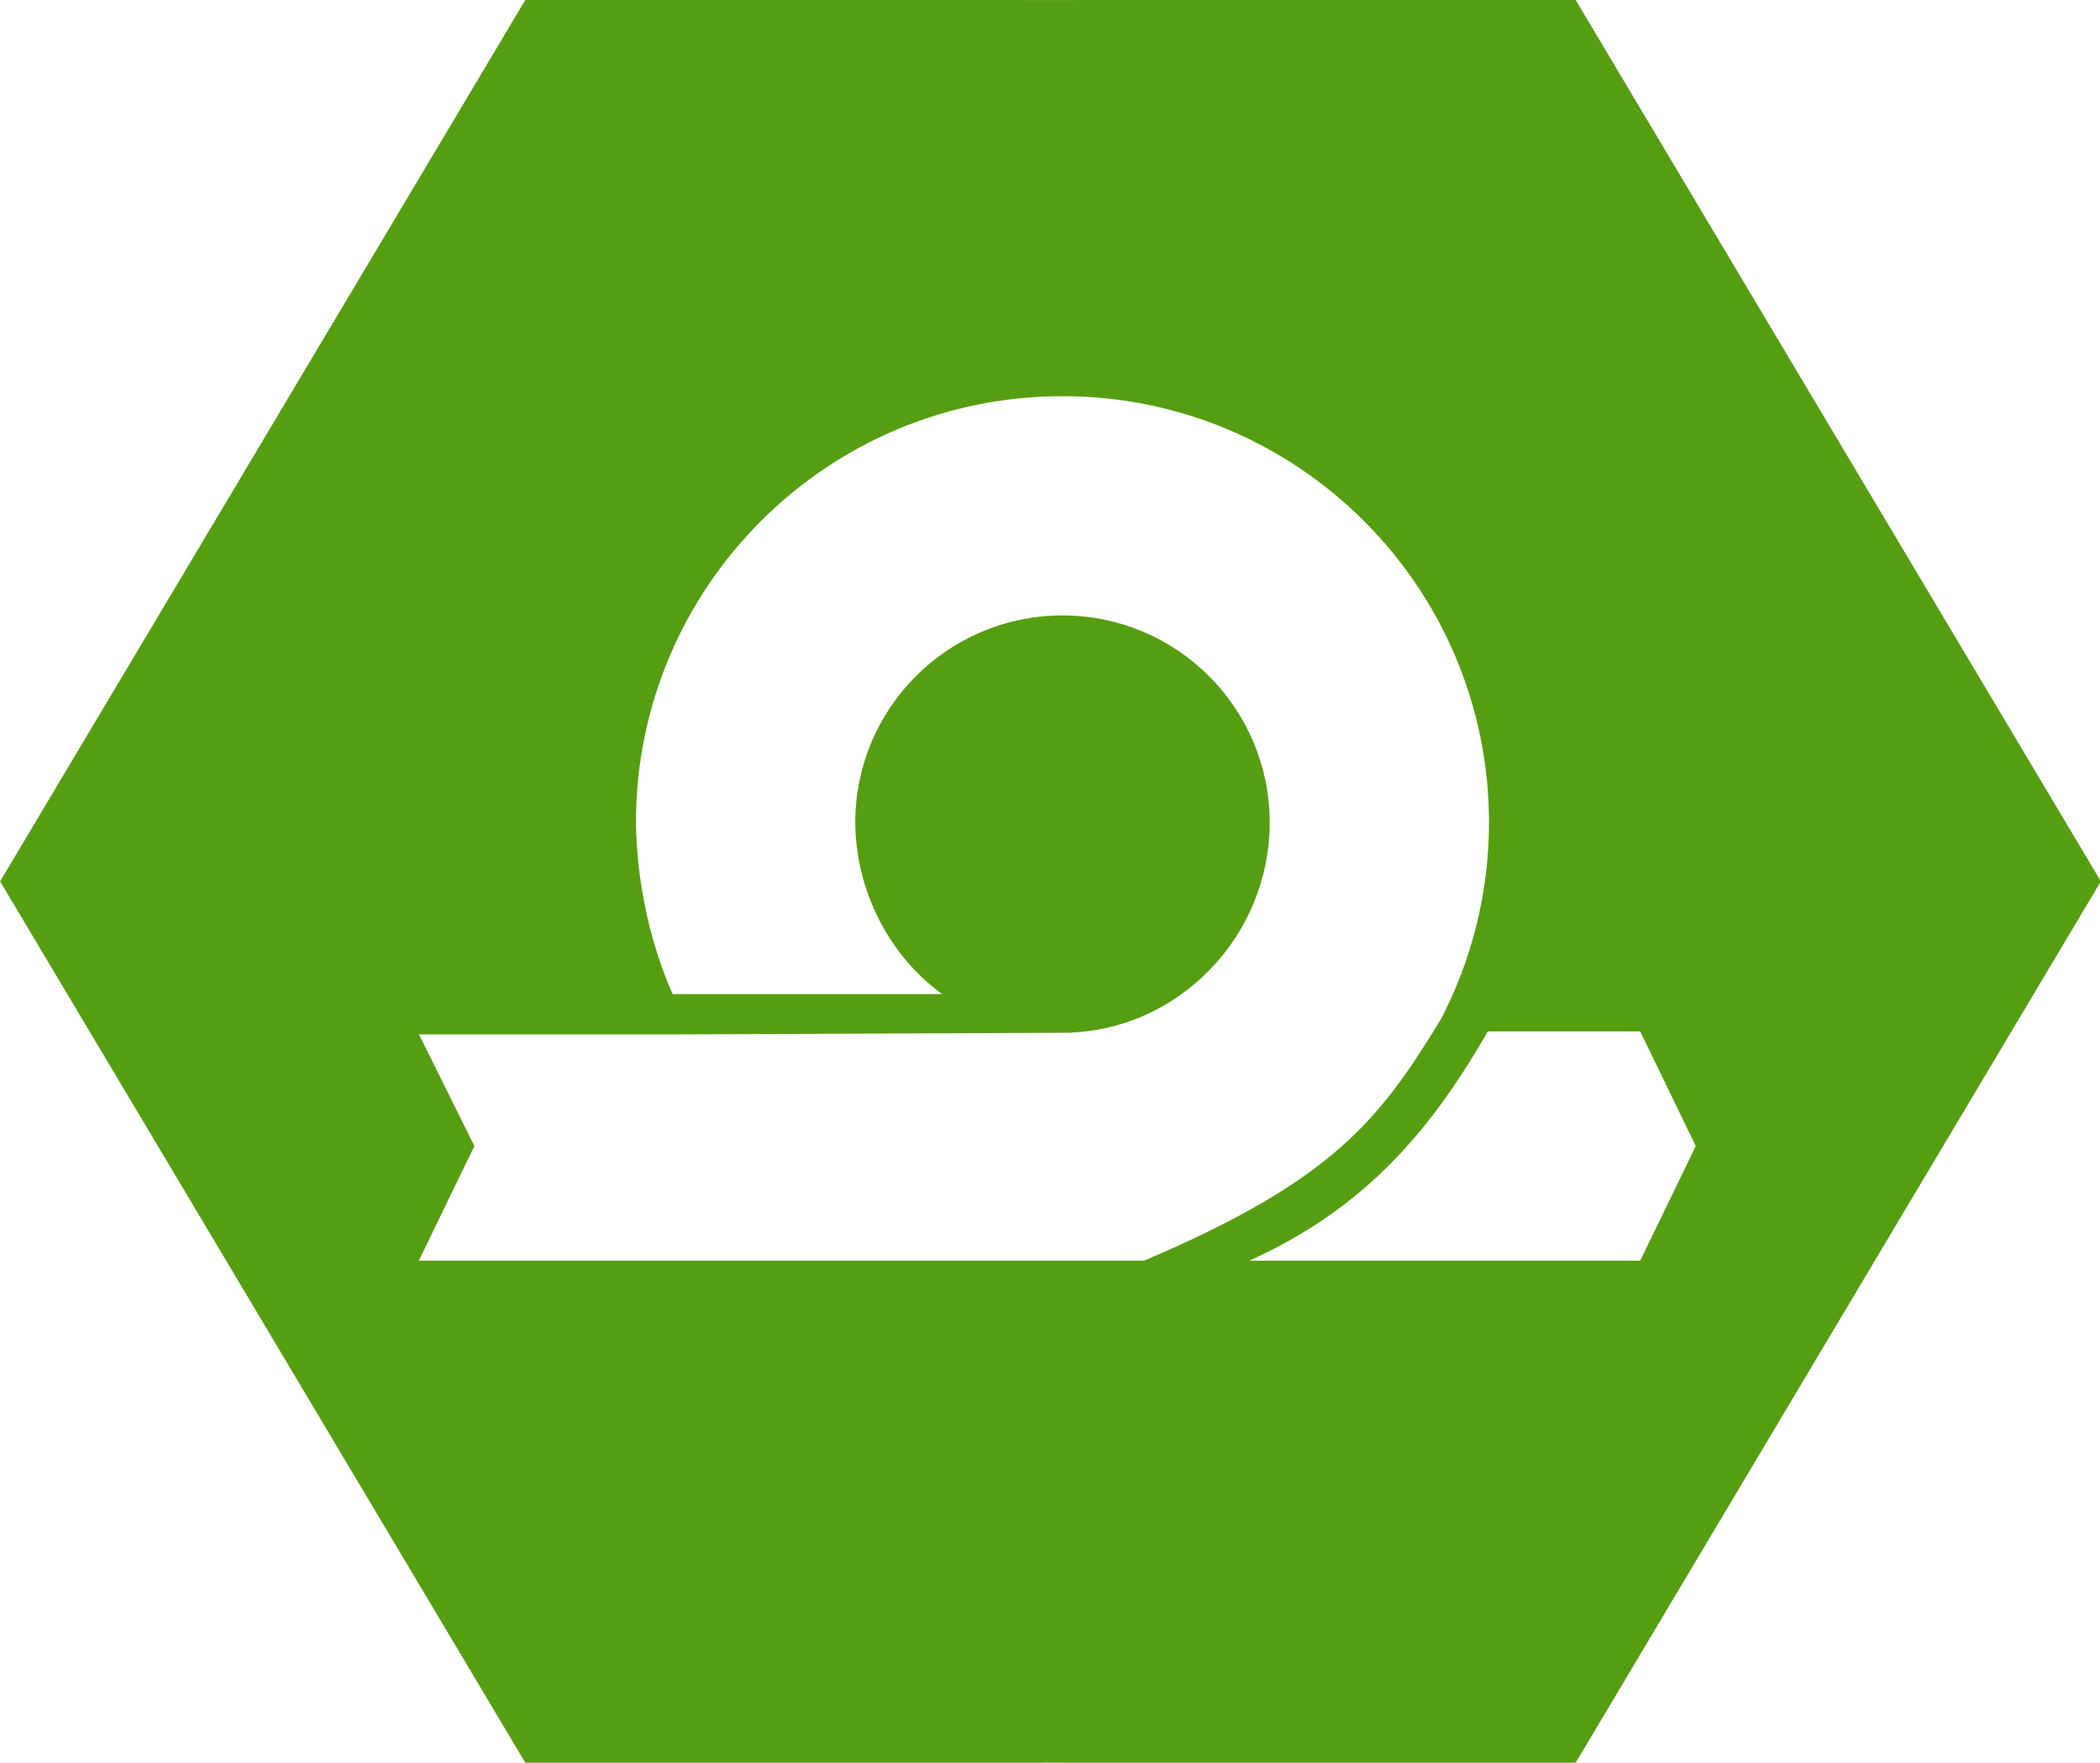 <?xml version="1.0" encoding="UTF-8" standalone="no"?>
<svg
   width="714.74"
   height="600"
   viewBox="0 0 714.74 600"
   version="1.1"
   id="svg34"
   sodipodi:docname="cd.svg"
   inkscape:version="1.1.2 (0a00cf5339, 2022-02-04)"
   inkscape:export-filename="cd.png"
   inkscape:export-xdpi="80.589996"
   inkscape:export-ydpi="80.589996"
   xmlns:inkscape="http://www.inkscape.org/namespaces/inkscape"
   xmlns:sodipodi="http://sodipodi.sourceforge.net/DTD/sodipodi-0.dtd"
   xmlns:xlink="http://www.w3.org/1999/xlink"
   xmlns="http://www.w3.org/2000/svg"
   xmlns:svg="http://www.w3.org/2000/svg">
  <defs
     id="defs38">
    <path
       id="SVGID_1_"
       d="M 258.4,208 105.8,472.6 c -9.8,16.9 -9.8,37.8 0,54.7 L 258.5,792 h 191 L 281,500 449.5,208 Z" />
    <path
       id="SVGID_3_"
       d="M 258.4,208 105.8,472.6 c -9.8,16.9 -9.8,37.8 0,54.7 L 258.5,792 h 191 L 281,500 449.5,208 Z" />
    <rect
       id="SVGID_5_"
       x="61.9"
       y="294.7"
       width="460.9"
       height="570.4" />
    <rect
       id="SVGID_7_"
       x="61.9"
       y="294.7"
       width="460.9"
       height="570.4" />
    <path
       id="SVGID_9_"
       d="M 258.4,208 105.8,472.6 c -9.8,16.9 -9.8,37.8 0,54.7 L 258.5,792 h 191 L 281,500 449.5,208 Z" />
    <rect
       id="SVGID_11_"
       x="98.6"
       y="497.7"
       width="350.8"
       height="294.3" />
    <path
       id="SVGID_13_"
       d="M 258.4,208 105.8,472.6 c -9.8,16.9 -9.8,37.8 0,54.7 L 258.5,792 h 191 L 281,500 449.5,208 Z" />
    <rect
       id="SVGID_15_"
       x="185.5"
       y="208"
       width="264"
       height="128.8" />
    <path
       id="SVGID_17_"
       d="M 258.4,208 105.8,472.6 c -9.8,16.9 -9.8,37.8 0,54.7 L 258.5,792 h 191 L 281,500 449.5,208 Z" />
    <rect
       id="SVGID_19_"
       x="279.7"
       y="208"
       width="169.7"
       height="292" />
    <path
       id="SVGID_21_"
       d="M 258.4,208 105.8,472.6 c -9.8,16.9 -9.8,37.8 0,54.7 L 258.5,792 h 191 L 281,500 449.5,208 Z" />
    <rect
       id="SVGID_23_"
       x="98.6"
       y="334.5"
       width="350.9"
       height="457.6" />
    <polygon
       id="SVGID_25_"
       points="306.6,455.6 185.6,334.6 281,500 " />
    <filter
       id="Adobe_OpacityMaskFilter"
       filterUnits="userSpaceOnUse"
       x="185.6"
       y="334.6"
       width="121"
       height="165.4">
      <feColorMatrix
         type="matrix"
         values="1 0 0 0 0  0 1 0 0 0  0 0 1 0 0  0 0 0 1 0"
         id="feColorMatrix536" />
    </filter>
    <path
       id="SVGID_30_"
       d="M 550.5,208 719,500 550.5,792 h 191 L 894.2,527.4 c 9.8,-16.9 9.8,-37.8 0,-54.8 L 741.5,208 Z" />
    <path
       id="SVGID_32_"
       d="M 550.5,208 719,500 550.5,792 h 191 L 894.2,527.4 c 9.8,-16.9 9.8,-37.8 0,-54.8 L 741.5,208 Z" />
    <rect
       id="SVGID_34_"
       x="513.7"
       y="135"
       width="460.9"
       height="570.4" />
    <rect
       id="SVGID_36_"
       x="513.7"
       y="135"
       width="460.9"
       height="570.4" />
    <path
       id="SVGID_38_"
       d="M 550.5,208 719,500 550.5,792 h 191 L 894.2,527.4 c 9.8,-16.9 9.8,-37.8 0,-54.8 L 741.5,208 Z" />
    <rect
       id="SVGID_40_"
       x="550.5"
       y="208"
       width="350.8"
       height="294.3" />
    <path
       id="SVGID_42_"
       d="M 550.5,208 719,500 550.5,792 h 191 L 894.2,527.4 c 9.8,-16.9 9.8,-37.8 0,-54.8 L 741.5,208 Z" />
    <rect
       id="SVGID_44_"
       x="550.5"
       y="500"
       width="169.8"
       height="292" />
    <path
       id="SVGID_46_"
       d="M 550.5,208 719,500 550.5,792 h 191 L 894.2,527.4 c 9.8,-16.9 9.8,-37.8 0,-54.8 L 741.5,208 Z" />
    <rect
       id="SVGID_48_"
       x="550.5"
       y="208"
       width="350.9"
       height="457.6" />
    <polygon
       id="SVGID_50_"
       points="693.4,544.4 814.4,665.4 719,500 " />
    <filter
       id="Adobe_OpacityMaskFilter_1_"
       filterUnits="userSpaceOnUse"
       x="693.4"
       y="500"
       width="121"
       height="165.4">
      <feColorMatrix
         type="matrix"
         values="1 0 0 0 0  0 1 0 0 0  0 0 1 0 0  0 0 0 1 0"
         id="feColorMatrix668" />
    </filter>
    <defs
       id="defs451">
      <path
         id="path757"
         d="M 258.4,208 105.8,472.6 c -9.8,16.9 -9.8,37.8 0,54.7 L 258.5,792 h 191 L 281,500 449.5,208 Z" />
    </defs>
    <clipPath
       id="SVGID_10_">
      <use
         xlink:href="#SVGID_9_"
         style="overflow:visible"
         id="use453"
         x="0"
         y="0"
         width="100%"
         height="100%" />
    </clipPath>
    <defs
       id="defs409">
      <path
         id="path728"
         d="M 258.4,208 105.8,472.6 c -9.8,16.9 -9.8,37.8 0,54.7 L 258.5,792 h 191 L 281,500 449.5,208 Z" />
    </defs>
    <clipPath
       id="SVGID_2_">
      <use
         xlink:href="#SVGID_1_"
         style="overflow:visible"
         id="use411"
         x="0"
         y="0"
         width="100%"
         height="100%" />
    </clipPath>
    <defs
       id="defs491">
      <path
         id="path785"
         d="M 258.4,208 105.8,472.6 c -9.8,16.9 -9.8,37.8 0,54.7 L 258.5,792 h 191 L 281,500 449.5,208 Z" />
    </defs>
    <clipPath
       id="SVGID_18_">
      <use
         xlink:href="#SVGID_17_"
         style="overflow:visible"
         id="use493"
         x="0"
         y="0"
         width="100%"
         height="100%" />
    </clipPath>
    <defs
       id="defs623">
      <path
         id="path877"
         d="M 550.5,208 719,500 550.5,792 h 191 L 894.2,527.4 c 9.8,-16.9 9.8,-37.8 0,-54.8 L 741.5,208 Z" />
    </defs>
    <clipPath
       id="SVGID_43_">
      <use
         xlink:href="#SVGID_42_"
         style="overflow:visible"
         id="use625"
         x="0"
         y="0"
         width="100%"
         height="100%" />
    </clipPath>
    <defs
       id="defs419">
      <path
         id="path735"
         d="M 258.4,208 105.8,472.6 c -9.8,16.9 -9.8,37.8 0,54.7 L 258.5,792 h 191 L 281,500 449.5,208 Z" />
    </defs>
    <clipPath
       id="SVGID_4_">
      <use
         xlink:href="#SVGID_3_"
         style="overflow:visible"
         id="use421"
         x="0"
         y="0"
         width="100%"
         height="100%" />
    </clipPath>
    <defs
       id="defs511">
      <path
         id="path799"
         d="M 258.4,208 105.8,472.6 c -9.8,16.9 -9.8,37.8 0,54.7 L 258.5,792 h 191 L 281,500 449.5,208 Z" />
    </defs>
    <clipPath
       id="SVGID_22_">
      <use
         xlink:href="#SVGID_21_"
         style="overflow:visible"
         id="use513"
         x="0"
         y="0"
         width="100%"
         height="100%" />
    </clipPath>
    <defs
       id="defs531">
      <polygon
         id="polygon813"
         points="306.6,455.6 185.6,334.6 281,500 " />
    </defs>
    <clipPath
       id="SVGID_26_">
      <use
         xlink:href="#SVGID_25_"
         style="overflow:visible"
         id="use533"
         x="0"
         y="0"
         width="100%"
         height="100%" />
    </clipPath>
    <defs
       id="defs539">
      <filter
         id="filter820"
         filterUnits="userSpaceOnUse"
         x="185.6"
         y="334.6"
         width="121"
         height="165.4">
        <feColorMatrix
           type="matrix"
           values="1 0 0 0 0  0 1 0 0 0  0 0 1 0 0  0 0 0 1 0"
           id="feColorMatrix818" />
      </filter>
    </defs>
    <mask
       maskUnits="userSpaceOnUse"
       x="185.6"
       y="334.6"
       width="121"
       height="165.4"
       id="SVGID_27_">
      <g
         class="st12"
         id="g548">
        <radialGradient
           id="SVGID_28_"
           cx="246.589"
           cy="756.816"
           r="1.946"
           gradientTransform="matrix(-96.464,0,0,-96.464,23973.609,73343.398)"
           gradientUnits="userSpaceOnUse">
          <stop
             offset="0"
             style="stop-color:#333333"
             id="stop541" />
          <stop
             offset="1"
             style="stop-color:#050505"
             id="stop543" />
        </radialGradient>
        <rect
           x="185.6"
           y="334.6"
           class="st13"
           width="121"
           height="165.4"
           clip-path="url(#SVGID_26_)"
           id="rect546" />
      </g>
    </mask>
    <radialGradient
       id="SVGID_29_"
       cx="246.589"
       cy="756.816"
       r="1.946"
       gradientTransform="matrix(-96.464,0,0,-96.464,23973.609,73343.398)"
       gradientUnits="userSpaceOnUse">
      <stop
         offset="0"
         style="stop-color:#3E2823"
         id="stop551" />
      <stop
         offset="1"
         style="stop-color:#3E2823"
         id="stop553" />
    </radialGradient>
    <defs
       id="defs643">
      <path
         id="path891"
         d="M 550.5,208 719,500 550.5,792 h 191 L 894.2,527.4 c 9.8,-16.9 9.8,-37.8 0,-54.8 L 741.5,208 Z" />
    </defs>
    <clipPath
       id="SVGID_47_">
      <use
         xlink:href="#SVGID_46_"
         style="overflow:visible"
         id="use645"
         x="0"
         y="0"
         width="100%"
         height="100%" />
    </clipPath>
    <defs
       id="defs471">
      <path
         id="path771"
         d="M 258.4,208 105.8,472.6 c -9.8,16.9 -9.8,37.8 0,54.7 L 258.5,792 h 191 L 281,500 449.5,208 Z" />
    </defs>
    <clipPath
       id="SVGID_14_">
      <use
         xlink:href="#SVGID_13_"
         style="overflow:visible"
         id="use473"
         x="0"
         y="0"
         width="100%"
         height="100%" />
    </clipPath>
    <defs
       id="defs571">
      <path
         id="path841"
         d="M 550.5,208 719,500 550.5,792 h 191 L 894.2,527.4 c 9.8,-16.9 9.8,-37.8 0,-54.8 L 741.5,208 Z" />
    </defs>
    <clipPath
       id="SVGID_33_">
      <use
         xlink:href="#SVGID_32_"
         style="overflow:visible"
         id="use573"
         x="0"
         y="0"
         width="100%"
         height="100%" />
    </clipPath>
    <defs
       id="defs561">
      <path
         id="path834"
         d="M 550.5,208 719,500 550.5,792 h 191 L 894.2,527.4 c 9.8,-16.9 9.8,-37.8 0,-54.8 L 741.5,208 Z" />
    </defs>
    <clipPath
       id="SVGID_31_">
      <use
         xlink:href="#SVGID_30_"
         style="overflow:visible"
         id="use563"
         x="0"
         y="0"
         width="100%"
         height="100%" />
    </clipPath>
    <defs
       id="defs663">
      <polygon
         id="polygon905"
         points="693.4,544.4 814.4,665.4 719,500 " />
    </defs>
    <clipPath
       id="SVGID_51_">
      <use
         xlink:href="#SVGID_50_"
         style="overflow:visible"
         id="use665"
         x="0"
         y="0"
         width="100%"
         height="100%" />
    </clipPath>
    <defs
       id="defs671">
      <filter
         id="filter912"
         filterUnits="userSpaceOnUse"
         x="693.4"
         y="500"
         width="121"
         height="165.4">
        <feColorMatrix
           type="matrix"
           values="1 0 0 0 0  0 1 0 0 0  0 0 1 0 0  0 0 0 1 0"
           id="feColorMatrix910" />
      </filter>
    </defs>
    <mask
       maskUnits="userSpaceOnUse"
       x="693.4"
       y="500"
       width="121"
       height="165.4"
       id="SVGID_52_">
      <g
         class="st25"
         id="g680">
        <radialGradient
           id="SVGID_53_"
           cx="246.568"
           cy="756.816"
           r="1.946"
           gradientTransform="matrix(96.464,0,0,96.464,-22971.627,-72343.398)"
           gradientUnits="userSpaceOnUse">
          <stop
             offset="0"
             style="stop-color:#333333"
             id="stop673" />
          <stop
             offset="1"
             style="stop-color:#050505"
             id="stop675" />
        </radialGradient>
        <rect
           x="693.4"
           y="500"
           class="st26"
           width="121"
           height="165.4"
           clip-path="url(#SVGID_51_)"
           id="rect678" />
      </g>
    </mask>
    <radialGradient
       id="SVGID_54_"
       cx="246.568"
       cy="756.816"
       r="1.946"
       gradientTransform="matrix(96.464,0,0,96.464,-22971.627,-72343.398)"
       gradientUnits="userSpaceOnUse">
      <stop
         offset="0"
         style="stop-color:#BE3B26"
         id="stop683" />
      <stop
         offset="1"
         style="stop-color:#BE3B26"
         id="stop685" />
    </radialGradient>
    <defs
       id="defs603">
      <path
         id="path863"
         d="M 550.5,208 719,500 550.5,792 h 191 L 894.2,527.4 c 9.8,-16.9 9.8,-37.8 0,-54.8 L 741.5,208 Z" />
    </defs>
    <clipPath
       id="SVGID_39_">
      <use
         xlink:href="#SVGID_38_"
         style="overflow:visible"
         id="use605"
         x="0"
         y="0"
         width="100%"
         height="100%" />
    </clipPath>
    <defs
       id="defs517">
      <rect
         id="rect804"
         x="98.6"
         y="334.5"
         width="350.9"
         height="457.6" />
    </defs>
    <clipPath
       id="SVGID_24_">
      <use
         xlink:href="#SVGID_23_"
         style="overflow:visible"
         id="use519"
         x="0"
         y="0"
         width="100%"
         height="100%" />
    </clipPath>
    <defs
       id="defs477">
      <rect
         id="rect776"
         x="185.5"
         y="208"
         width="264"
         height="128.8" />
    </defs>
    <clipPath
       id="SVGID_16_">
      <use
         xlink:href="#SVGID_15_"
         style="overflow:visible"
         id="use479"
         x="0"
         y="0"
         width="100%"
         height="100%" />
    </clipPath>
    <defs
       id="defs577">
      <rect
         id="rect846"
         x="513.7"
         y="135"
         width="460.9"
         height="570.4" />
    </defs>
    <clipPath
       id="SVGID_35_">
      <use
         xlink:href="#SVGID_34_"
         style="overflow:visible"
         id="use579"
         x="0"
         y="0"
         width="100%"
         height="100%" />
    </clipPath>
    <defs
       id="defs609">
      <rect
         id="rect868"
         x="550.5"
         y="208"
         width="350.8"
         height="294.3" />
    </defs>
    <clipPath
       id="SVGID_41_">
      <use
         xlink:href="#SVGID_40_"
         style="overflow:visible"
         id="use611"
         x="0"
         y="0"
         width="100%"
         height="100%" />
    </clipPath>
    <defs
       id="defs425">
      <rect
         id="rect740"
         x="61.9"
         y="294.7"
         width="460.9"
         height="570.4" />
    </defs>
    <clipPath
       id="SVGID_6_">
      <use
         xlink:href="#SVGID_5_"
         style="overflow:visible"
         id="use427"
         x="0"
         y="0"
         width="100%"
         height="100%" />
    </clipPath>
    <defs
       id="defs649">
      <rect
         id="rect896"
         x="550.5"
         y="208"
         width="350.9"
         height="457.6" />
    </defs>
    <clipPath
       id="SVGID_49_">
      <use
         xlink:href="#SVGID_48_"
         style="overflow:visible"
         id="use651"
         x="0"
         y="0"
         width="100%"
         height="100%" />
    </clipPath>
    <defs
       id="defs629">
      <rect
         id="rect882"
         x="550.5"
         y="500"
         width="169.8"
         height="292" />
    </defs>
    <clipPath
       id="SVGID_45_">
      <use
         xlink:href="#SVGID_44_"
         style="overflow:visible"
         id="use631"
         x="0"
         y="0"
         width="100%"
         height="100%" />
    </clipPath>
    <defs
       id="defs497">
      <rect
         id="rect790"
         x="279.7"
         y="208"
         width="169.7"
         height="292" />
    </defs>
    <clipPath
       id="SVGID_20_">
      <use
         xlink:href="#SVGID_19_"
         style="overflow:visible"
         id="use499"
         x="0"
         y="0"
         width="100%"
         height="100%" />
    </clipPath>
    <defs
       id="defs457">
      <rect
         id="rect762"
         x="98.6"
         y="497.7"
         width="350.8"
         height="294.3" />
    </defs>
    <clipPath
       id="SVGID_12_">
      <use
         xlink:href="#SVGID_11_"
         style="overflow:visible"
         id="use459"
         x="0"
         y="0"
         width="100%"
         height="100%" />
    </clipPath>
    <defs
       id="defs431">
      <rect
         id="rect745"
         x="61.9"
         y="294.7"
         width="460.9"
         height="570.4" />
    </defs>
    <clipPath
       id="SVGID_8_">
      <use
         xlink:href="#SVGID_7_"
         style="overflow:visible"
         id="use433"
         x="0"
         y="0"
         width="100%"
         height="100%" />
    </clipPath>
    <defs
       id="defs583">
      <rect
         id="rect851"
         x="513.7"
         y="135"
         width="460.9"
         height="570.4" />
    </defs>
    <clipPath
       id="SVGID_37_">
      <use
         xlink:href="#SVGID_36_"
         style="overflow:visible"
         id="use585"
         x="0"
         y="0"
         width="100%"
         height="100%" />
    </clipPath>
  </defs>
  <sodipodi:namedview
     id="namedview36"
     pagecolor="#ffffff"
     bordercolor="#000000"
     borderopacity="0.25"
     inkscape:pageshadow="2"
     inkscape:pageopacity="0.0"
     inkscape:pagecheckerboard="true"
     showgrid="false"
     inkscape:zoom="0.35161824"
     inkscape:cx="-61.145861"
     inkscape:cy="199.07955"
     inkscape:window-width="1920"
     inkscape:window-height="1053"
     inkscape:window-x="0"
     inkscape:window-y="0"
     inkscape:window-maximized="1"
     inkscape:current-layer="svg34"
     showguides="true"
     inkscape:guide-bbox="true"
     inkscape:snap-global="false"
     fit-margin-top="0"
     fit-margin-left="0"
     fit-margin-right="0"
     fit-margin-bottom="0" />
  <style
     type="text/css"
     id="style406">
	.st0{clip-path:url(#SVGID_2_);fill:#DC4637;}
	.st1{opacity:0.2;clip-path:url(#SVGID_4_);enable-background:new    ;}
	.st2{clip-path:url(#SVGID_6_);}
	.st3{clip-path:url(#SVGID_4_);fill:#557EBF;}
	.st4{opacity:0.2;clip-path:url(#SVGID_10_);enable-background:new    ;}
	.st5{clip-path:url(#SVGID_12_);fill:#2D3079;}
	.st6{opacity:0.2;clip-path:url(#SVGID_14_);enable-background:new    ;}
	.st7{clip-path:url(#SVGID_16_);fill:#FFFFFF;}
	.st8{opacity:0.2;clip-path:url(#SVGID_18_);enable-background:new    ;}
	.st9{clip-path:url(#SVGID_20_);fill:#3E2823;}
	.st10{opacity:0.2;clip-path:url(#SVGID_22_);enable-background:new    ;}
	.st11{clip-path:url(#SVGID_24_);fill:#FFFFFF;}
	.st12{filter:url(#Adobe_OpacityMaskFilter);}
	.st13{clip-path:url(#SVGID_26_);fill:url(#SVGID_28_);}
	.st14{clip-path:url(#SVGID_26_);mask:url(#SVGID_27_);fill:url(#SVGID_29_);}
	.st15{clip-path:url(#SVGID_31_);fill:#FDC113;}
	.st16{opacity:0.2;clip-path:url(#SVGID_33_);enable-background:new    ;}
	.st17{clip-path:url(#SVGID_35_);}
	.st18{clip-path:url(#SVGID_33_);fill:#0F9D58;}
	.st19{opacity:0.2;clip-path:url(#SVGID_39_);enable-background:new    ;}
	.st20{clip-path:url(#SVGID_41_);fill:#FFFFFF;}
	.st21{opacity:0.2;clip-path:url(#SVGID_43_);enable-background:new    ;}
	.st22{clip-path:url(#SVGID_45_);fill:#FFFFFF;}
	.st23{opacity:0.2;clip-path:url(#SVGID_47_);enable-background:new    ;}
	.st24{clip-path:url(#SVGID_49_);fill:#273339;}
	.st25{filter:url(#Adobe_OpacityMaskFilter_1_);}
	.st26{clip-path:url(#SVGID_51_);fill:url(#SVGID_53_);}
	.st27{clip-path:url(#SVGID_51_);mask:url(#SVGID_52_);fill:url(#SVGID_54_);}
</style>
  <path
     sodipodi:type="star"
     style="fill:#559e11;fill-opacity:1;stroke-width:10;stroke-linecap:square;stop-color:#000000"
     id="path354-7-9-3-9-8-3"
     inkscape:flatsided="false"
     sodipodi:sides="6"
     sodipodi:cx="465.93665"
     sodipodi:cy="-872.64856"
     sodipodi:r1="299.99118"
     sodipodi:r2="346.41016"
     sodipodi:arg1="0.52359878"
     sodipodi:arg2="1.0471976"
     inkscape:rounded="0"
     inkscape:randomized="0"
     transform="matrix(1.032,0,0,1,-123.308,1172.649)"
     d="m 725.737,-722.653 -86.595,150.004 -173.205,-0.009 -173.205,0.009 -86.595,-150.004 -86.61,-149.996 86.61,-149.996 86.595,-150.004 173.205,0.01 173.205,-0.01 86.595,150.004 86.61,149.996 z"
     inkscape:export-filename="cd.png"
     inkscape:export-xdpi="80.589996"
     inkscape:export-ydpi="80.589996" />
  <path
     id="path1054-3-3-6"
     style="fill:#ffffff;fill-opacity:1;stroke:#559e11;stroke-width:4;stroke-miterlimit:4;stroke-dasharray:none;stroke-opacity:1"
     d="m 361.618,132.85 c -81.278,-3.7e-4 -147.167,65.888 -147.168,147.166 0.275,20.341 4.765,41.828 13.185,60.347 h 99.759 c -21.088,-12.155 -34.146,-36.007 -34.306,-60.347 2.4e-4,-37.848 30.682,-68.53 68.53,-68.53 37.848,2.4e-4 68.53,30.682 68.53,68.53 -0.019,37.435 -30.074,68.934 -67.505,69.494 v 0.032 h -0.737 l -0.288,0.011 -0.106,-0.011 -129.435,0.541 h -92.715 l 19.866,40.009 -19.866,41.013 250.446,1.7e-4 c 64.557,-27.364 81.028,-48.317 101.659,-82.059 h 0.113 c 11.293,-21.256 17.201,-44.957 17.204,-69.027 -3e-4,-81.278 -65.889,-147.166 -147.166,-147.166 z m 143.586,216.228 c -22.832,40.31 -48.064,65.525 -89.817,82.028 l 144.125,-3.4e-4 19.866,-41.013 -19.866,-41.014 z"
     sodipodi:nodetypes="cccccccccccccccccccccccccccc"
     inkscape:export-filename="cd.png"
     inkscape:export-xdpi="80.589996"
     inkscape:export-ydpi="80.589996" />
</svg>
